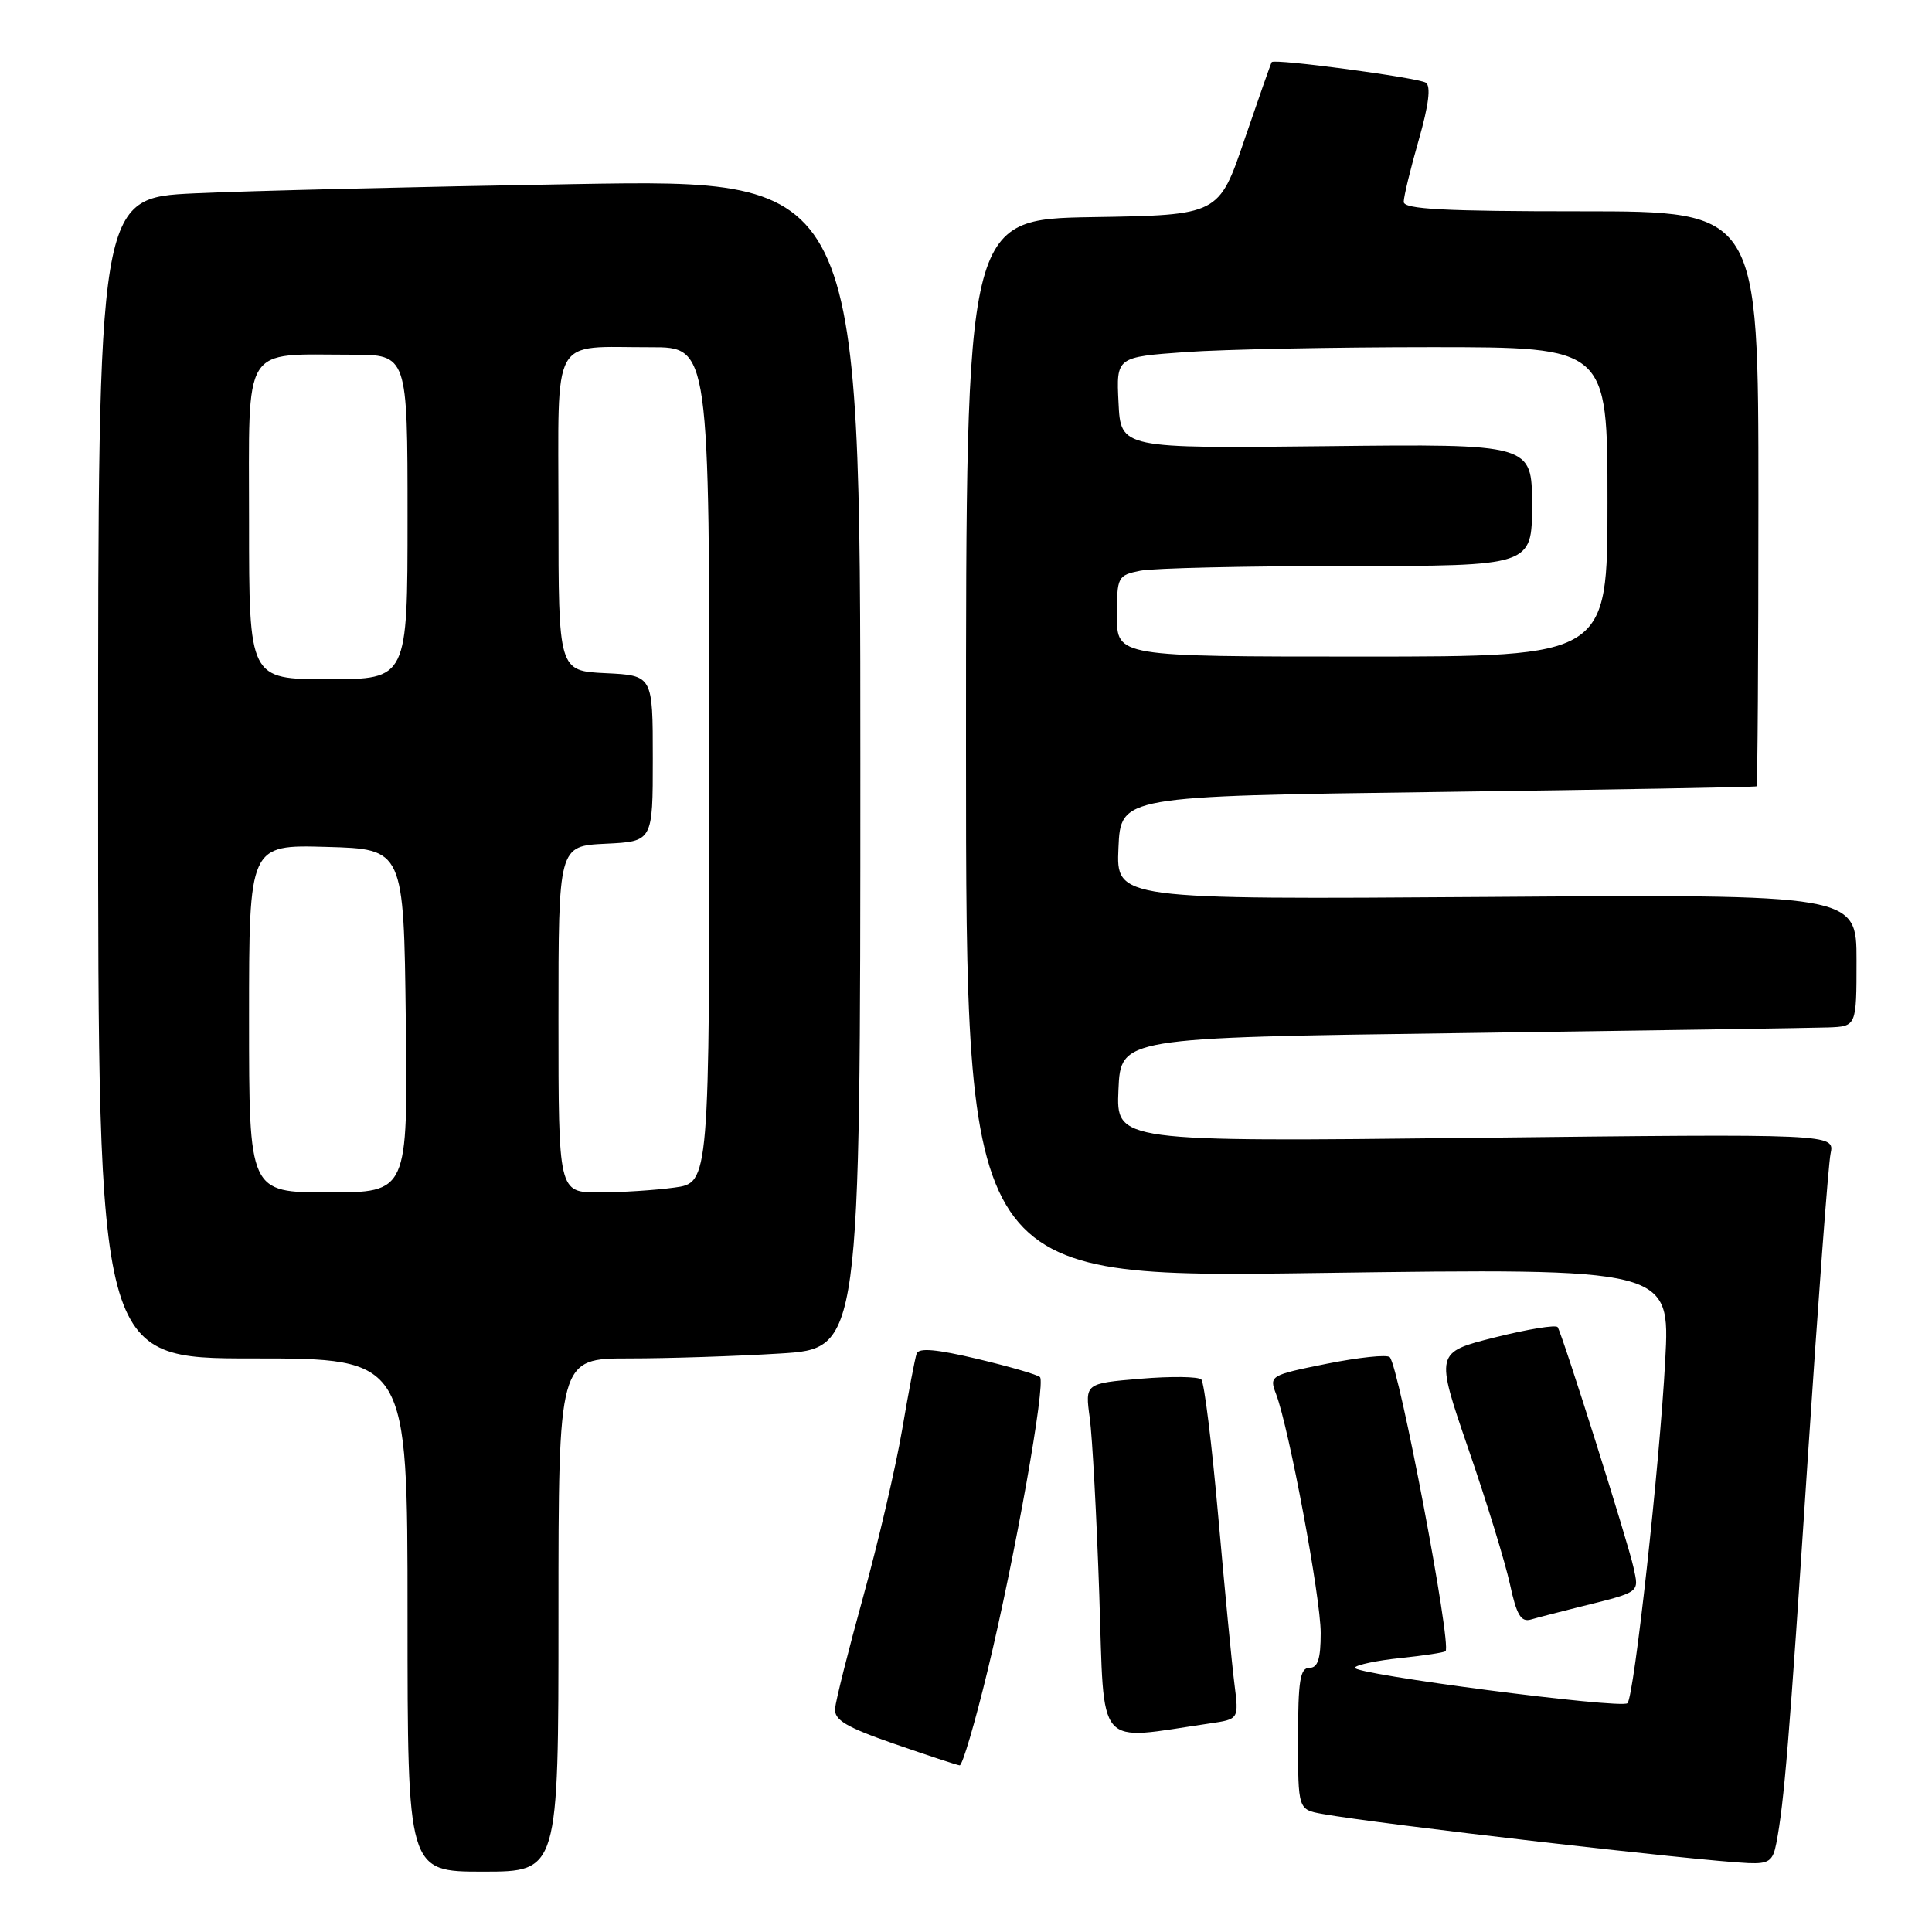 <?xml version="1.0" encoding="UTF-8" standalone="no"?>
<!DOCTYPE svg PUBLIC "-//W3C//DTD SVG 1.1//EN" "http://www.w3.org/Graphics/SVG/1.1/DTD/svg11.dtd" >
<svg xmlns="http://www.w3.org/2000/svg" xmlns:xlink="http://www.w3.org/1999/xlink" version="1.1" viewBox="0 0 256 256">
 <g >
 <path fill="currentColor"
d=" M 74.00 214.00 C 74.00 180.00 74.00 180.00 83.34 180.00 C 88.48 180.00 97.48 179.71 103.34 179.35 C 114.00 178.70 114.00 178.70 114.00 101.22 C 114.00 23.75 114.00 23.75 76.25 24.39 C 55.49 24.74 32.76 25.29 25.75 25.62 C 13.00 26.22 13.00 26.22 13.00 103.11 C 13.00 180.00 13.00 180.00 33.50 180.00 C 54.00 180.00 54.00 180.00 54.00 214.00 C 54.00 248.00 54.00 248.00 64.00 248.00 C 74.00 248.00 74.00 248.00 74.00 214.00 Z  M 235.37 244.25 C 236.42 238.77 237.07 230.84 239.52 193.50 C 240.90 172.60 242.26 154.31 242.56 152.87 C 243.11 150.23 243.11 150.23 195.50 150.77 C 147.90 151.30 147.90 151.30 148.20 144.40 C 148.50 137.50 148.50 137.50 193.50 136.89 C 218.25 136.55 240.19 136.21 242.25 136.14 C 246.00 136.00 246.00 136.00 246.00 127.25 C 246.00 118.50 246.00 118.50 196.95 118.85 C 147.90 119.19 147.90 119.19 148.20 112.35 C 148.50 105.50 148.50 105.50 190.50 104.94 C 213.60 104.63 232.61 104.30 232.75 104.19 C 232.89 104.09 233.00 86.90 233.00 66.00 C 233.00 28.00 233.00 28.00 209.50 28.00 C 191.33 28.00 186.00 27.72 186.00 26.75 C 186.00 26.06 186.89 22.37 187.99 18.55 C 189.32 13.90 189.63 11.39 188.92 10.95 C 187.83 10.28 168.87 7.74 168.51 8.23 C 168.40 8.38 166.78 13.00 164.90 18.50 C 161.50 28.50 161.50 28.50 144.75 28.77 C 128.00 29.05 128.00 29.05 128.00 99.19 C 128.00 169.33 128.00 169.33 174.65 168.68 C 221.31 168.04 221.31 168.04 220.65 180.27 C 219.92 194.06 216.53 224.80 215.65 225.68 C 214.85 226.49 179.00 221.81 179.52 220.97 C 179.75 220.59 182.48 220.02 185.58 219.70 C 188.67 219.38 191.36 218.97 191.54 218.79 C 192.38 217.95 185.39 181.11 184.15 179.83 C 183.79 179.46 180.04 179.86 175.82 180.70 C 168.27 182.22 168.16 182.29 169.09 184.73 C 170.81 189.27 175.00 211.68 175.00 216.38 C 175.00 219.82 174.62 221.00 173.50 221.00 C 172.27 221.00 172.00 222.71 172.00 230.39 C 172.00 239.78 172.00 239.78 175.25 240.36 C 182.74 241.71 225.07 246.59 231.67 246.87 C 234.38 246.98 234.92 246.60 235.37 244.25 Z  M 130.89 221.25 C 134.51 206.24 138.60 183.27 137.80 182.47 C 137.49 182.16 133.78 181.08 129.54 180.07 C 124.07 178.77 121.73 178.56 121.46 179.37 C 121.24 179.99 120.37 184.55 119.53 189.50 C 118.68 194.45 116.37 204.35 114.40 211.50 C 112.42 218.65 110.74 225.35 110.65 226.40 C 110.53 227.91 112.11 228.85 118.50 231.07 C 122.90 232.59 126.80 233.88 127.16 233.92 C 127.52 233.96 129.20 228.26 130.89 221.25 Z  M 160.33 228.36 C 164.16 227.80 164.16 227.80 163.57 223.15 C 163.24 220.59 162.28 210.62 161.43 201.00 C 160.58 191.38 159.57 183.18 159.18 182.79 C 158.79 182.40 155.17 182.35 151.13 182.69 C 143.77 183.31 143.77 183.31 144.40 187.90 C 144.74 190.43 145.31 200.97 145.66 211.32 C 146.37 232.19 145.00 230.60 160.33 228.36 Z  M 209.00 213.00 C 217.52 210.88 217.18 211.12 216.44 207.66 C 215.74 204.42 207.09 177.01 206.40 175.86 C 206.19 175.51 202.45 176.12 198.10 177.21 C 190.17 179.20 190.17 179.20 194.57 192.00 C 197.00 199.03 199.47 207.11 200.08 209.93 C 200.95 213.98 201.54 214.97 202.84 214.60 C 203.75 214.33 206.53 213.62 209.00 213.00 Z  M 33.00 134.97 C 33.00 111.93 33.00 111.93 43.25 112.22 C 53.50 112.50 53.50 112.50 53.77 135.25 C 54.04 158.00 54.04 158.00 43.52 158.00 C 33.00 158.00 33.00 158.00 33.00 134.97 Z  M 74.00 135.05 C 74.00 112.10 74.00 112.10 80.25 111.80 C 86.50 111.50 86.50 111.50 86.50 100.50 C 86.50 89.50 86.50 89.50 80.25 89.20 C 74.00 88.90 74.00 88.90 74.00 68.07 C 74.00 43.92 72.82 46.04 86.25 46.01 C 94.00 46.00 94.00 46.00 94.00 101.36 C 94.00 156.73 94.00 156.73 89.36 157.36 C 86.81 157.71 82.31 158.00 79.36 158.00 C 74.00 158.00 74.00 158.00 74.00 135.05 Z  M 33.00 69.12 C 33.00 45.24 31.92 47.00 46.62 47.00 C 54.00 47.00 54.00 47.00 54.00 68.50 C 54.00 90.00 54.00 90.00 43.50 90.00 C 33.00 90.00 33.00 90.00 33.00 69.12 Z  M 148.00 81.62 C 148.00 76.41 148.09 76.23 151.12 75.62 C 152.84 75.28 165.22 75.00 178.62 75.00 C 203.00 75.00 203.00 75.00 203.00 66.91 C 203.00 58.82 203.00 58.82 175.75 59.12 C 148.50 59.42 148.50 59.42 148.21 53.36 C 147.91 47.31 147.91 47.31 157.11 46.65 C 162.17 46.29 176.81 46.00 189.65 46.00 C 213.00 46.00 213.00 46.00 213.00 66.50 C 213.00 87.00 213.00 87.00 180.50 87.00 C 148.00 87.00 148.00 87.00 148.00 81.62 Z "/>
</g>
</svg>